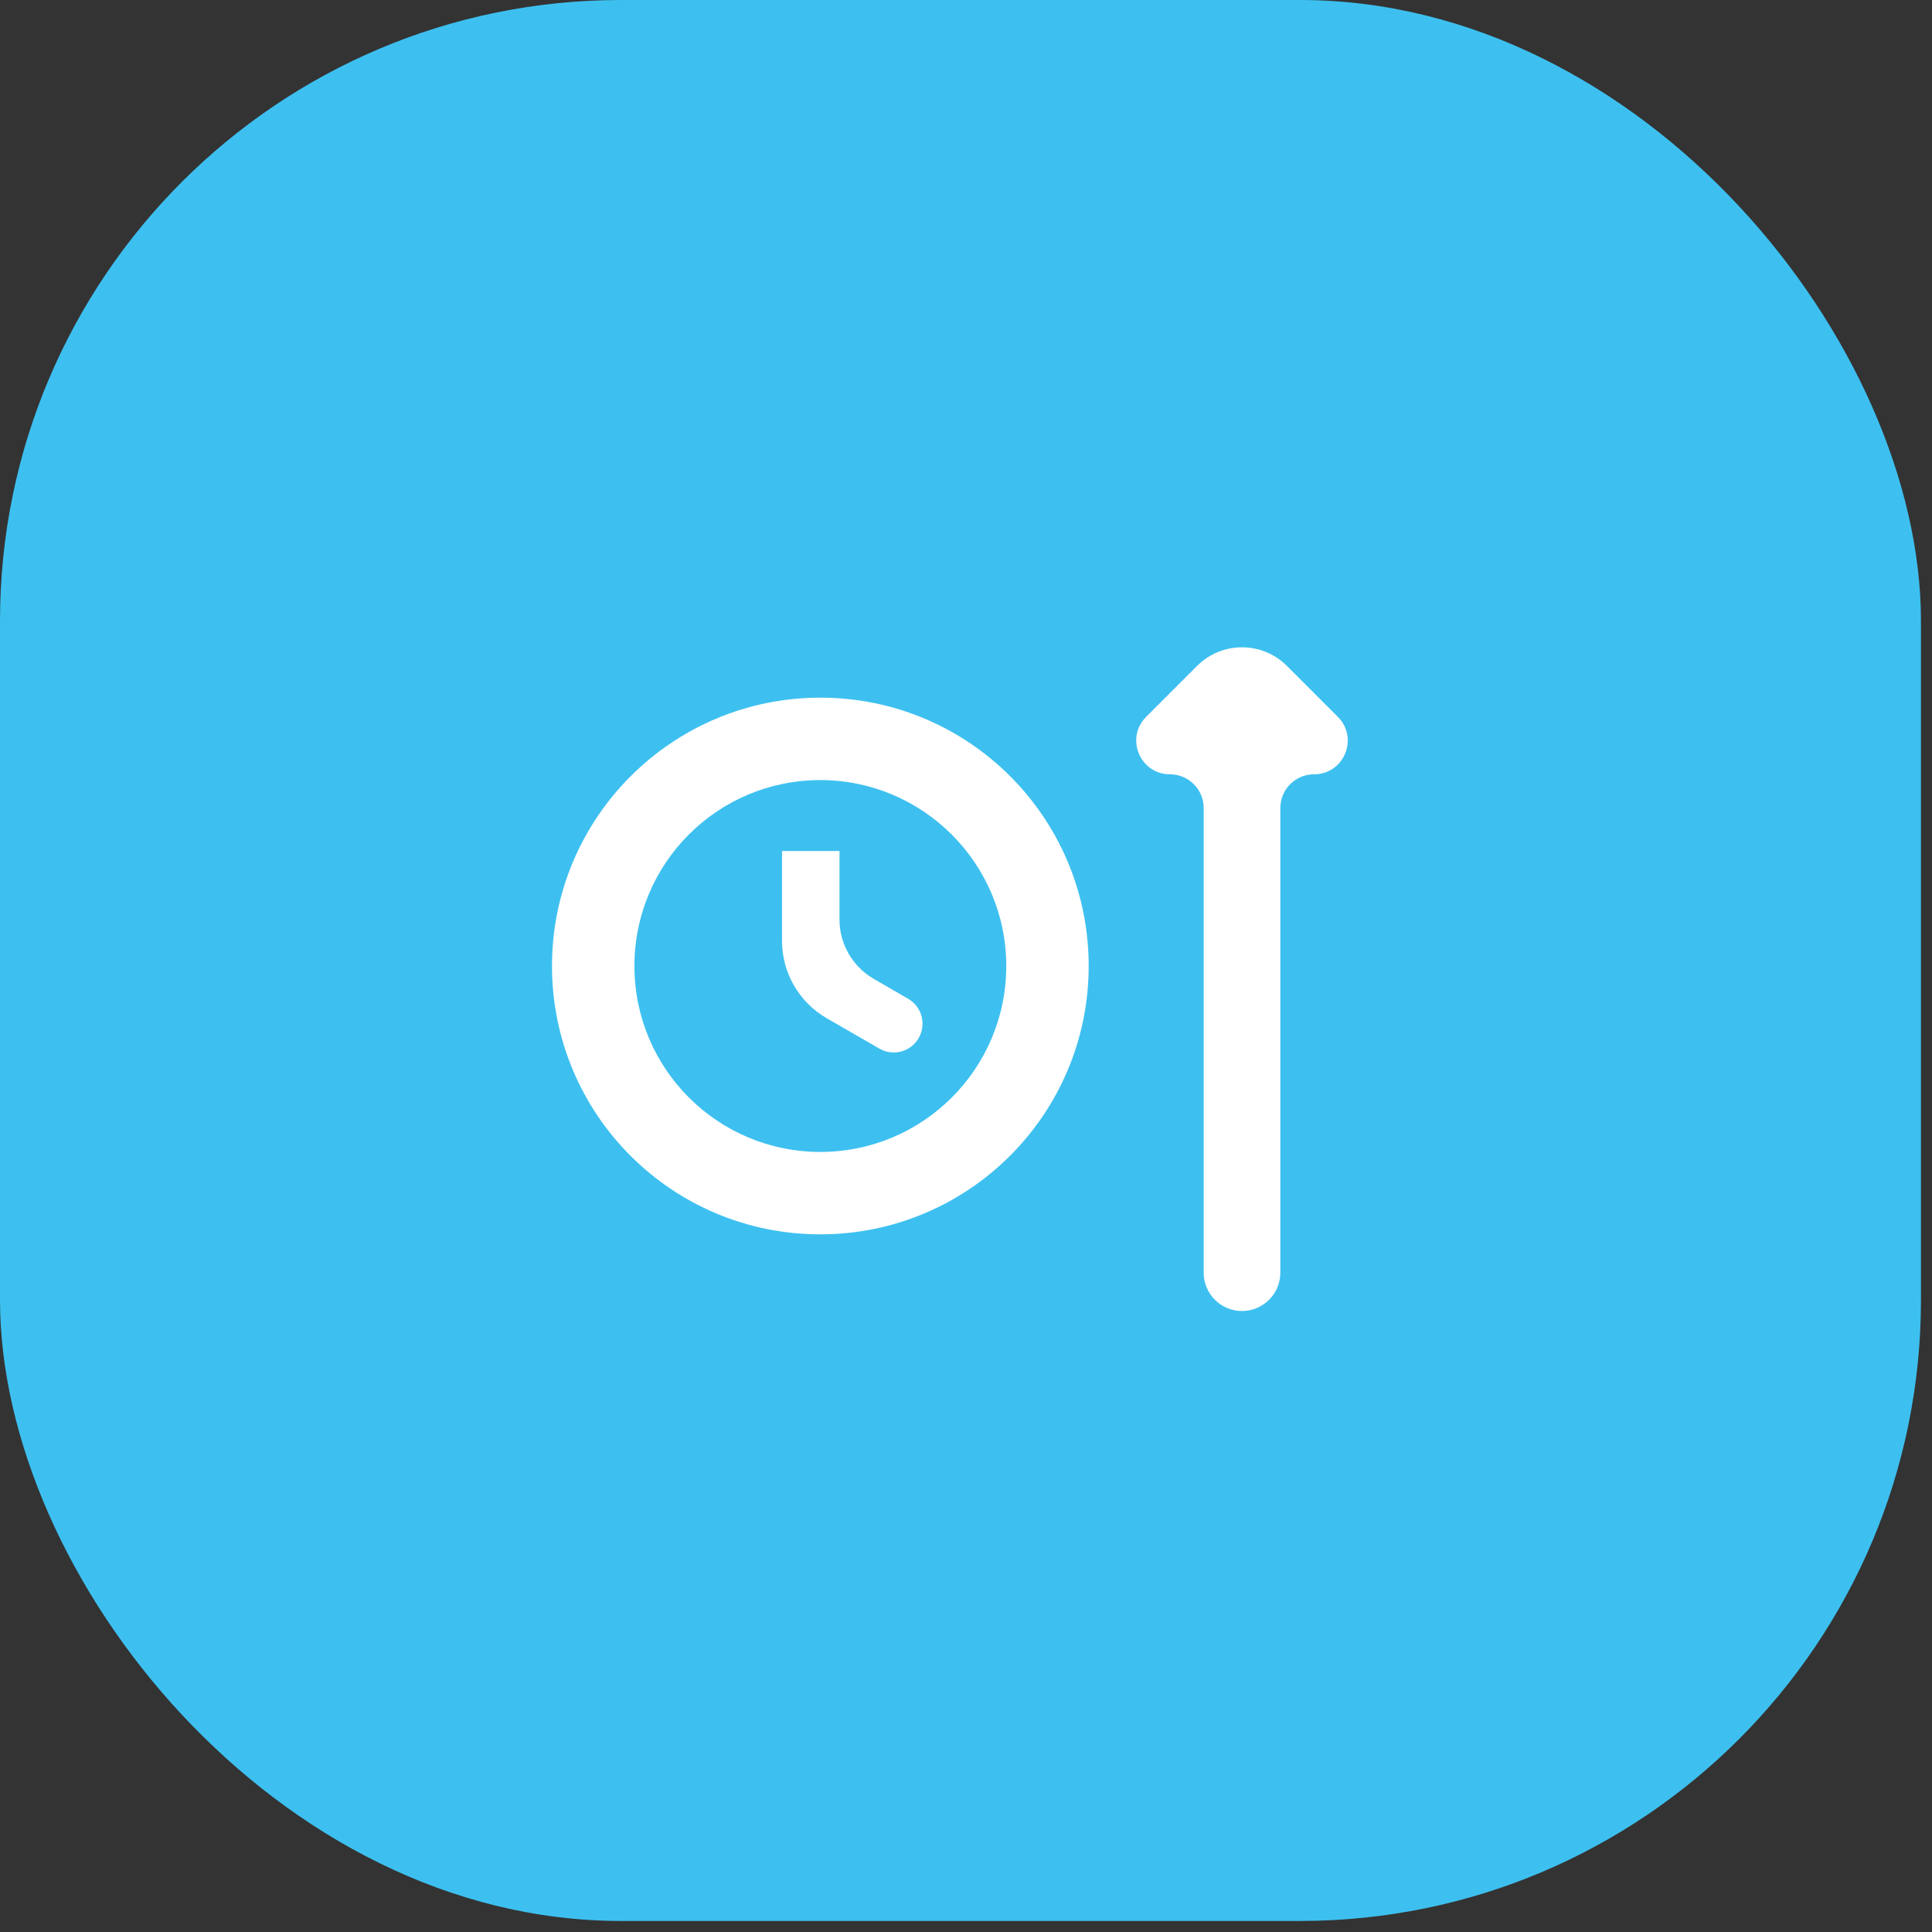 <svg width="56" height="56" viewBox="0 0 56 56" fill="none" xmlns="http://www.w3.org/2000/svg">
<rect x="0" y="0" width="56" height="56" fill="#333333" stroke="none"/>
<rect width="55.68" height="55.68" rx="18" fill="#3DC0F0"/>
<path d="M34.889 23.421C34.889 22.882 34.452 22.444 33.913 22.444C33.043 22.444 32.607 21.393 33.222 20.778L34.698 19.302C35.417 18.583 36.583 18.583 37.302 19.302L38.778 20.778C39.393 21.393 38.957 22.444 38.087 22.444C37.548 22.444 37.111 22.882 37.111 23.421V36.889C37.111 37.502 36.614 38 36 38C35.386 38 34.889 37.502 34.889 36.889V23.421ZM23.778 20.222C19.489 20.222 16 23.7 16 28C16 32.3 19.478 35.778 23.778 35.778C28.067 35.778 31.556 32.3 31.556 28C31.556 23.7 28.078 20.222 23.778 20.222ZM23.778 22.611C26.744 22.611 29.167 25.022 29.167 28C29.167 30.978 26.756 33.389 23.778 33.389C20.8 33.389 18.389 30.978 18.389 28C18.389 25.022 20.8 22.611 23.778 22.611ZM22.667 24.667V27.268C22.667 28.195 23.161 29.052 23.965 29.515L25.489 30.394C25.888 30.625 26.398 30.488 26.628 30.089C26.858 29.69 26.721 29.18 26.323 28.95L25.326 28.373C24.712 28.019 24.333 27.363 24.333 26.654V24.667" fill="white"/>
</svg>
